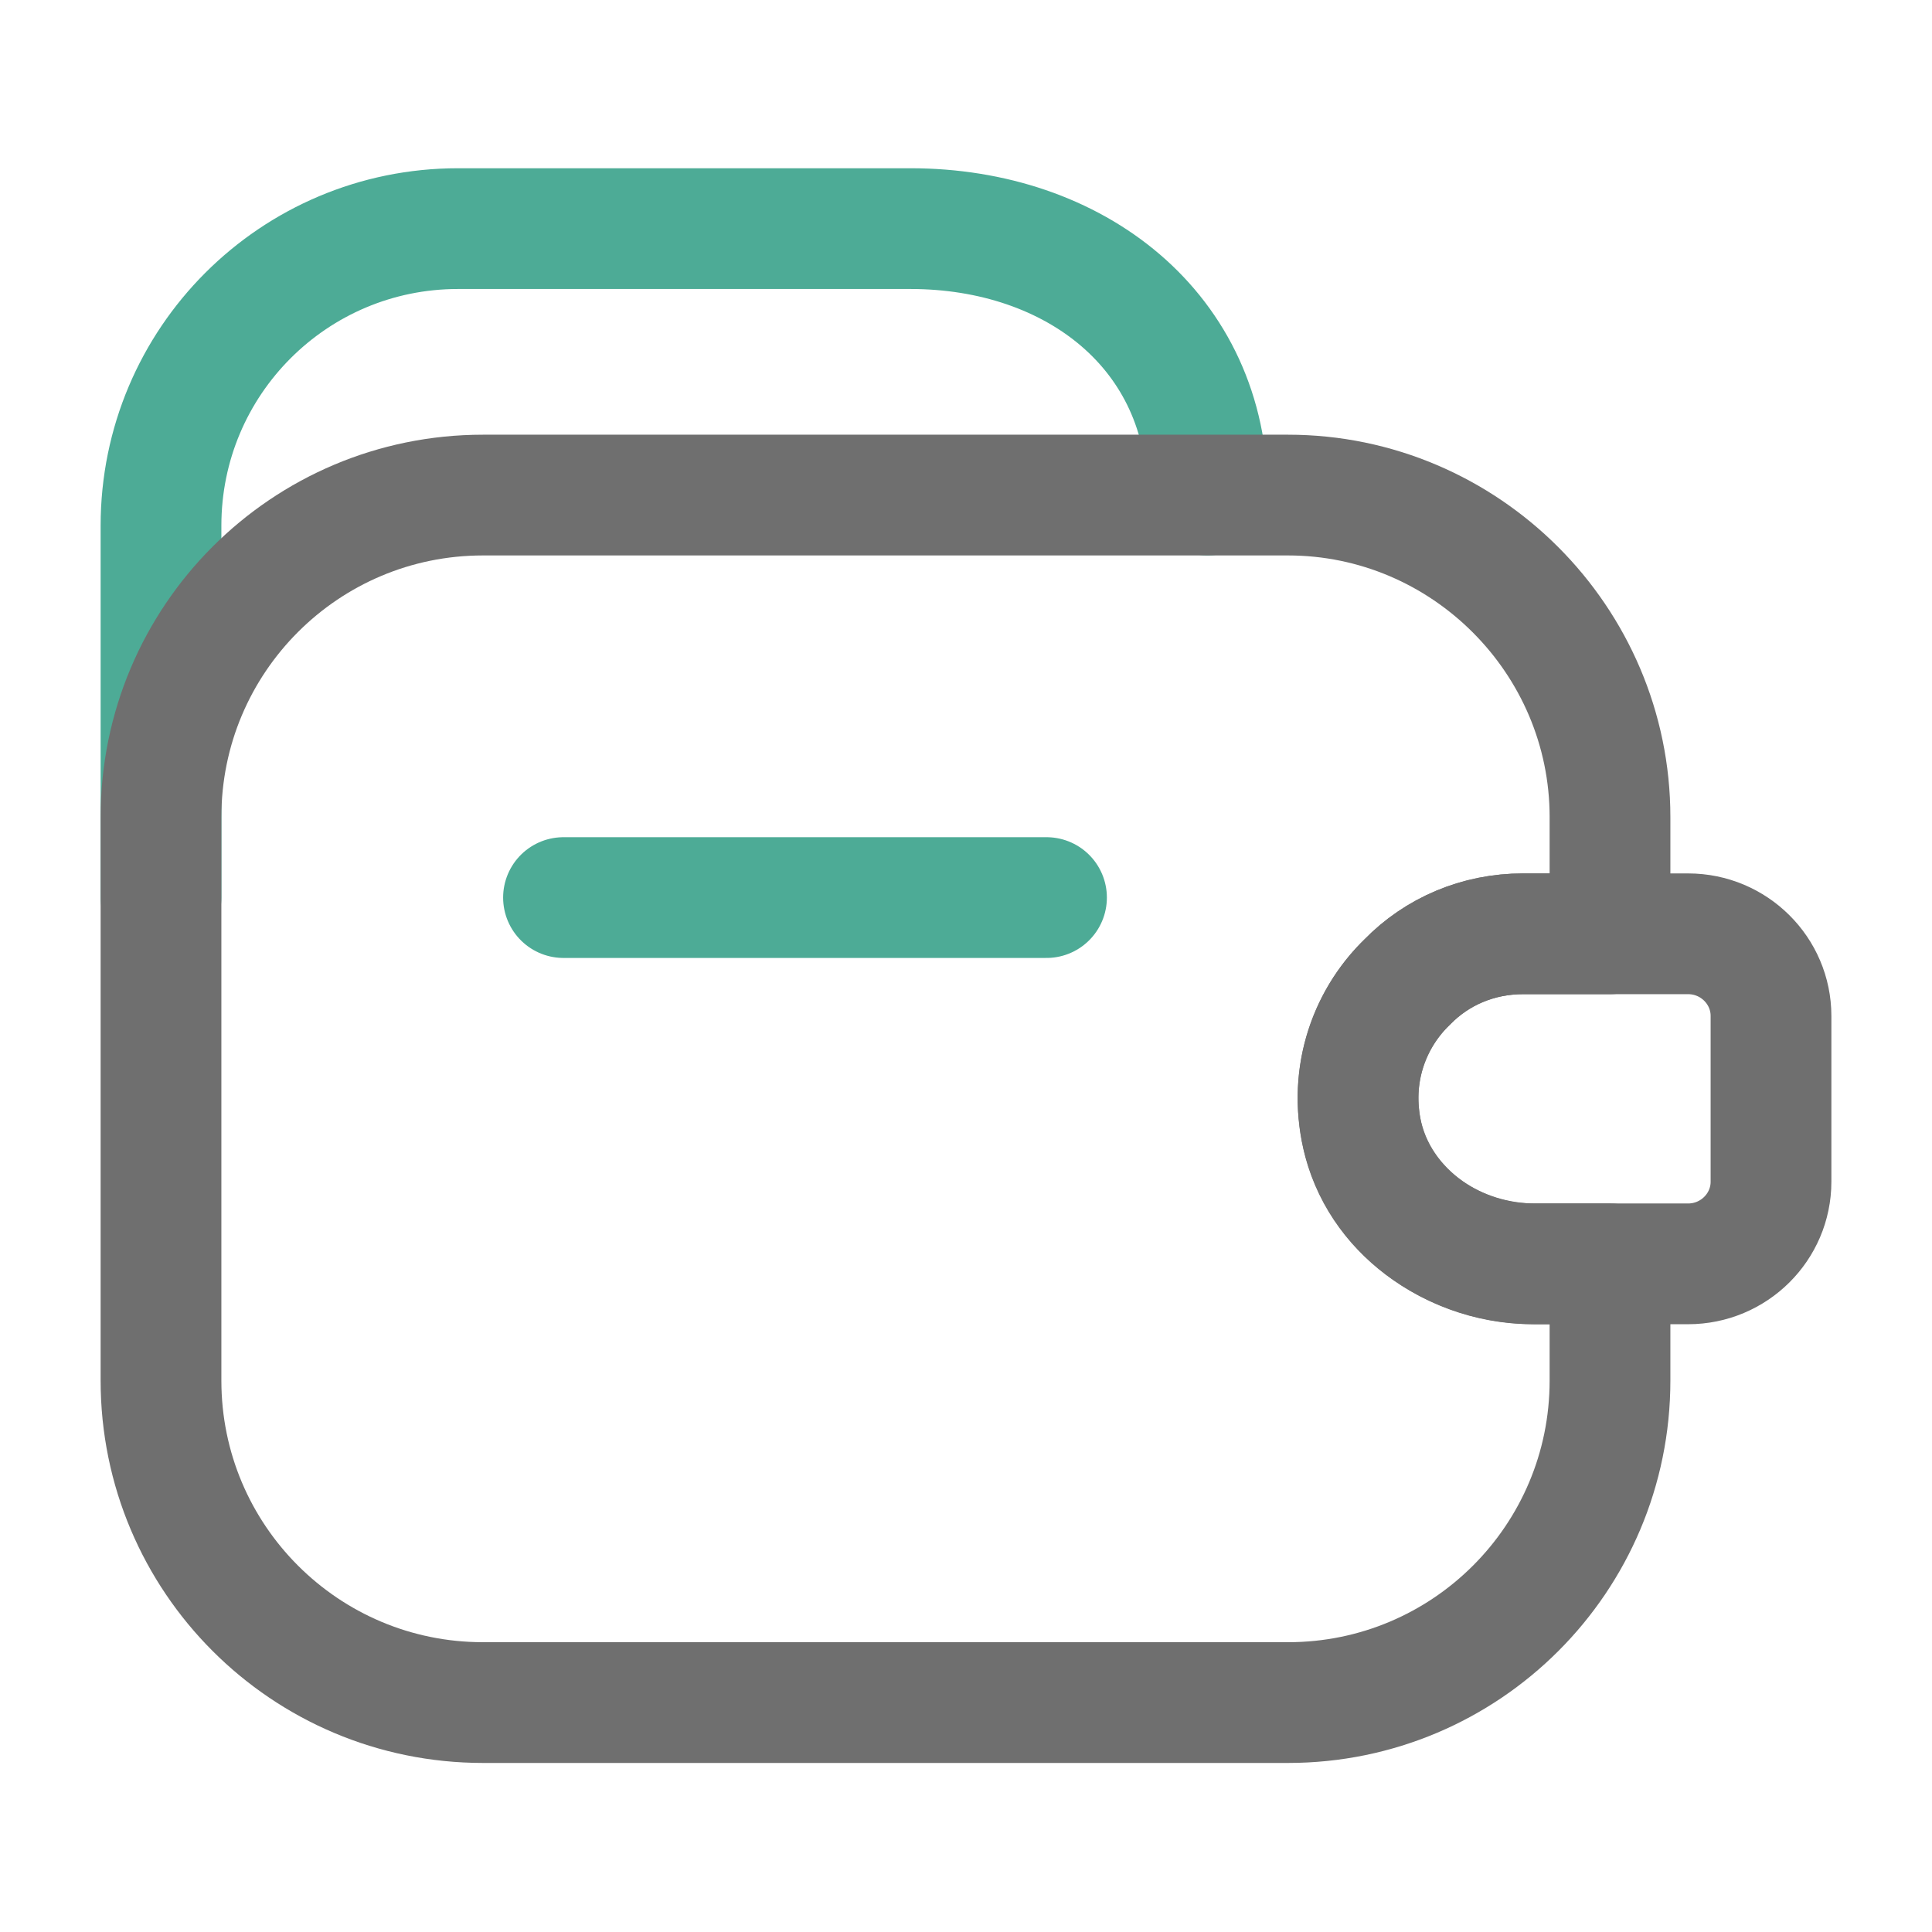 <svg xmlns="http://www.w3.org/2000/svg" width="26" height="26" viewBox="0 0 24 24" fill="none"><path d="M13 11.15H7M2 11.15V6.53c0-2.04 1.65-3.69 3.69-3.69h5.62c2.04 0 3.69 1.27 3.69 3.31" stroke="#4dab96" stroke-width="1.5" stroke-linecap="round" stroke-linejoin="round"></path><path d="M17.48 12.2c-.5.48-.74 1.22-.54 1.98.25.93 1.17 1.52 2.13 1.52H20v1.45c0 2.21-1.79 4-4 4H6c-2.21 0-4-1.79-4-4v-7c0-2.21 1.79-4 4-4h10c2.2 0 4 1.8 4 4v1.45h-1.08c-.56 0-1.07.22-1.44.6Z" stroke="#6f6f6f" stroke-width="1.5" stroke-linecap="round" stroke-linejoin="round"></path><path d="M22 12.62v2.06c0 .56-.46 1.02-1.03 1.02h-1.93c-1.08 0-2.07-.79-2.16-1.87-.06-.63.18-1.22.6-1.63.37-.38.88-.6 1.44-.6h2.05c.57 0 1.03.46 1.03 1.02Z" stroke="#6f6f6f" stroke-width="1.5" stroke-linecap="round" stroke-linejoin="round"></path></svg>